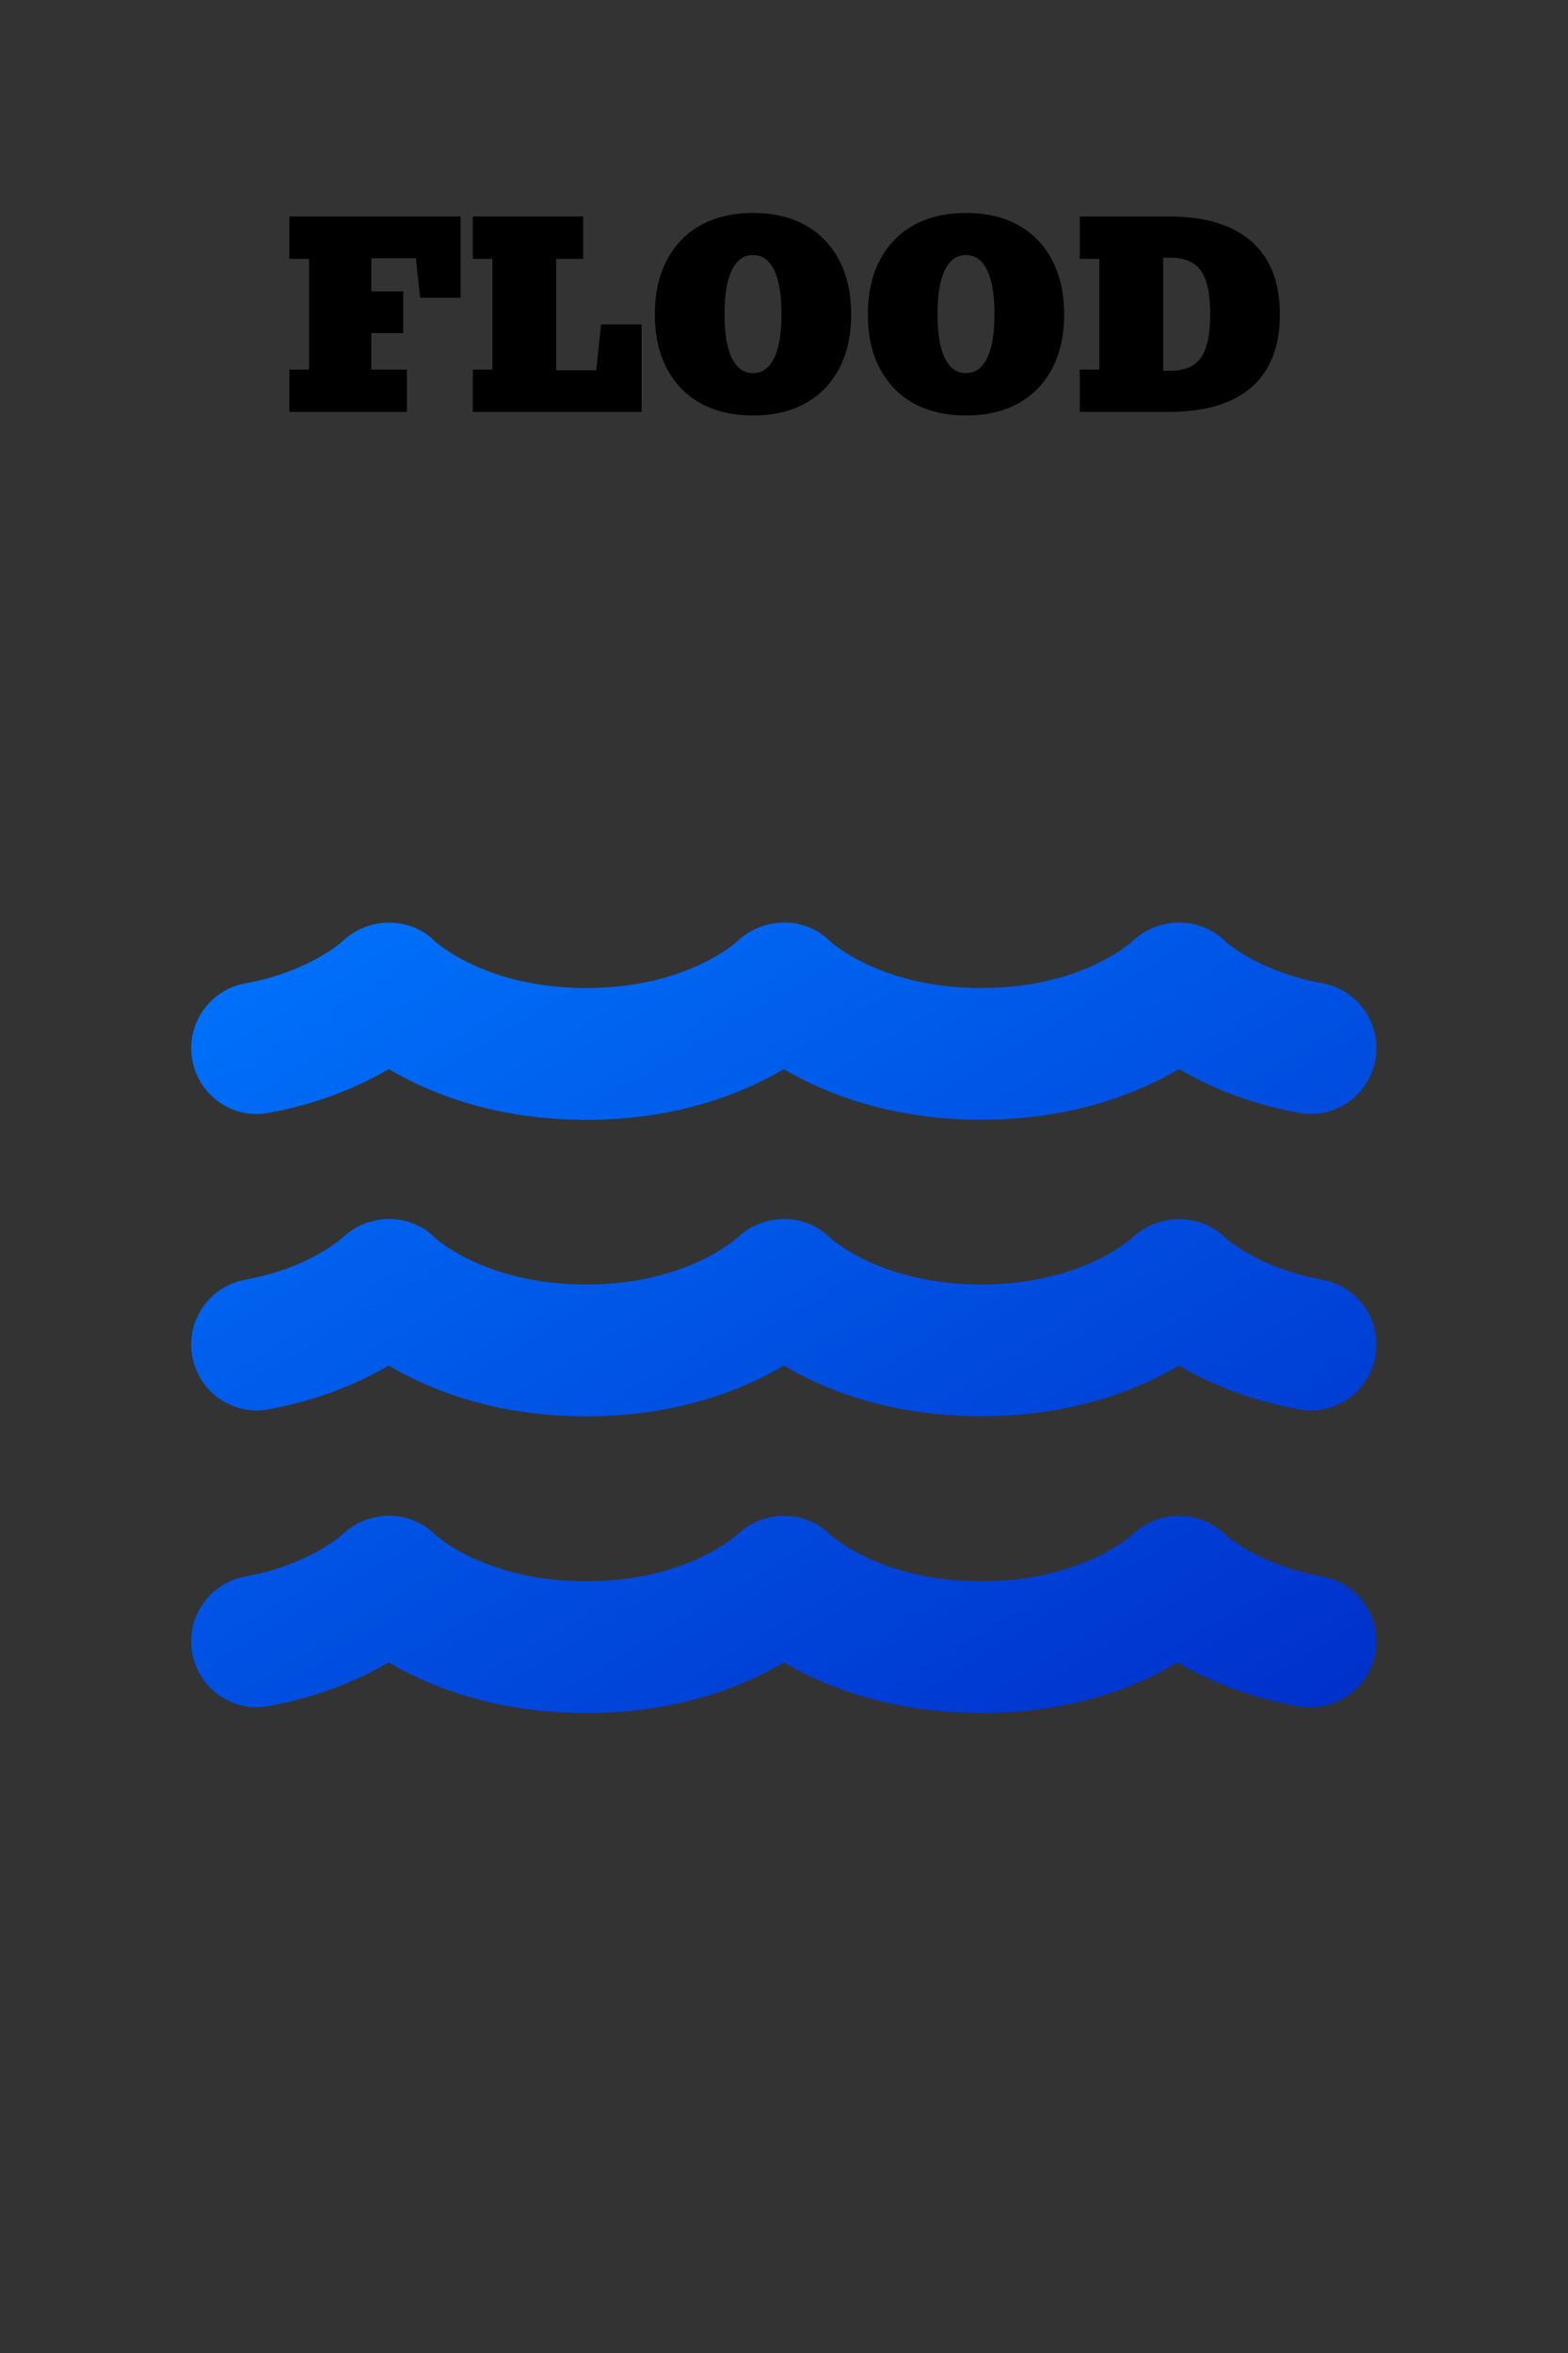 <?xml version="1.0" encoding="UTF-8"?>
<!-- Created with Inkscape (http://www.inkscape.org/) -->
<svg width="52.917mm" height="79.375mm" version="1.1" viewBox="0 0 52.917 79.375" xmlns="http://www.w3.org/2000/svg" xmlns:xlink="http://www.w3.org/1999/xlink">
 <rect x="0" y="0" width="52.917" height="79.375" fill="#333333" stroke="none"/>
 <defs>
  <linearGradient id="linearGradient14484" x1="56.653" x2="80.696" y1="2.297" y2="42.004" gradientTransform="translate(138.28 215.49)" gradientUnits="userSpaceOnUse">
   <stop stop-color="#0078ff" offset="0"/>
   <stop stop-color="#002ec9" offset="1"/>
  </linearGradient>
 </defs>
 <g transform="translate(-180.46 -194.3)">
  <g transform="translate(-4.077 194.3)">
   <path x="184.534" y="2.220446e-16" width="52.917" height="79.375" d="m187.18 0h47.625a2.646 2.646 45 0 1 2.646 2.646v74.083a2.646 2.646 135 0 1-2.646 2.646h-47.625a2.646 2.646 45 0 1-2.646-2.646v-74.083a2.646 2.646 135 0 1 2.646-2.646z" fill="#f4f4f4" stroke-width=".206"/>
  </g>
  <path x="180.457" y="194.305" width="52.917" height="21.167" d="m183.1 194.3h47.625a2.646 2.646 45 0 1 2.646 2.646v15.875a2.646 2.646 135 0 1-2.646 2.646h-47.625a2.646 2.646 45 0 1-2.646-2.646v-15.875a2.646 2.646 135 0 1 2.646-2.646z" fill="#f4f4f4" stroke-width=".265"/>
  <g transform="matrix(.265 0 0 .265 189.96 200.48)" style="shape-inside:url(#rect3540-7-7-0);white-space:pre" aria-label="FLOOD">
   <path d="m1 29.116v-5.391h2.5v-14.094h-2.5v-5.391h21.812v10.344h-5.156l-0.547-5.031h-5.672v4.219h4.062v5.312h-4.062v4.641h4.531v5.391z"/>
   <path d="m24.359 29.116v-5.391h2.5v-14.094h-2.5v-5.391h14.062v5.391h-3.438v14.172h5.094l0.625-5.828h5.156v11.141z"/>
   <path d="m60.047 29.569q-3.859 0-6.672-1.547-2.797-1.562-4.312-4.453t-1.516-6.859q0-4 1.516-6.891 1.516-2.906 4.312-4.469 2.812-1.562 6.672-1.562 3.875 0 6.672 1.562t4.312 4.469q1.516 2.891 1.516 6.891 0 3.969-1.516 6.859t-4.312 4.453q-2.797 1.547-6.672 1.547zm0-5.391q1.75 0 2.688-1.906t0.938-5.609-0.938-5.609q-0.938-1.906-2.688-1.906t-2.688 1.906q-0.938 1.906-0.938 5.609t0.938 5.609 2.688 1.906z"/>
   <path d="m87.172 29.569q-3.859 0-6.672-1.547-2.797-1.562-4.312-4.453t-1.516-6.859q0-4 1.516-6.891 1.516-2.906 4.312-4.469 2.812-1.562 6.672-1.562 3.875 0 6.672 1.562t4.312 4.469q1.516 2.891 1.516 6.891 0 3.969-1.516 6.859t-4.312 4.453q-2.797 1.547-6.672 1.547zm0-5.391q1.75 0 2.688-1.906t0.938-5.609-0.938-5.609q-0.938-1.906-2.688-1.906t-2.688 1.906q-0.938 1.906-0.938 5.609t0.938 5.609 2.688 1.906z"/>
   <path d="m101.66 29.116v-5.391h2.5v-14.094h-2.5v-5.391h11.344q6.922 0 10.531 3.188 3.609 3.172 3.609 9.281 0 6.094-3.594 9.25t-10.562 3.156zm10.625-5.234h0.859q2.75 0 3.938-1.656 1.188-1.672 1.188-5.562 0-3.875-1.188-5.531-1.188-1.656-3.938-1.656h-0.859z"/>
  </g>
  <path d="m225.09 237.47c-2.169-0.397-3.252-1.393-3.273-1.41-0.852-0.846-2.248-0.84-3.123-0.027-0.069 0.065-1.746 1.597-5.12 1.597-3.374 0-5.05-1.532-5.095-1.571-0.846-0.853-2.242-0.839-3.117-0.026-0.069 0.065-1.746 1.597-5.12 1.597-3.374 0-5.046-1.528-5.095-1.569-0.847-0.854-2.239-0.847-3.115-0.021-0.045 0.035-1.129 1.035-3.298 1.43-1.207 0.221-2.006 1.378-1.786 2.584 0.221 1.207 1.373 2.02 2.587 1.786 1.759-0.322 3.105-0.926 4.041-1.475 1.354 0.801 3.574 1.714 6.669 1.714 3.094 0 5.311-0.911 6.666-1.712 1.355 0.801 3.573 1.708 6.666 1.708 3.096 0 5.316-0.909 6.67-1.71 0.935 0.551 2.282 1.154 4.041 1.476 1.219 0.234 2.365-0.579 2.587-1.786 0.223-1.203-0.576-2.363-1.784-2.585zm0 10.013c-2.169-0.397-3.252-1.393-3.273-1.41-0.849-0.846-2.244-0.842-3.119-0.026-0.074 0.061-1.747 1.596-5.122 1.596s-5.05-1.532-5.095-1.571c-0.849-0.851-2.243-0.842-3.117-0.026-0.071 0.062-1.745 1.597-5.12 1.597s-5.05-1.532-5.095-1.571c-0.849-0.851-2.241-0.844-3.117-0.024-0.046 0.041-1.13 1.037-3.298 1.435-1.207 0.221-2.006 1.378-1.786 2.584 0.222 1.207 1.375 2.019 2.588 1.783 1.758-0.319 3.105-0.924 4.04-1.472 1.354 0.801 3.577 1.71 6.672 1.71 3.094 0 5.309-0.907 6.663-1.708 1.354 0.796 3.576 1.706 6.673 1.706 3.096 0 5.312-0.909 6.604-1.71 0.935 0.551 2.282 1.154 4.041 1.476 1.278 0.234 2.424-0.578 2.646-1.787 0.222-1.208-0.576-2.361-1.785-2.583zm-35.554-15.644c1.759-0.321 3.105-0.924 4.041-1.476 1.354 0.801 3.574 1.714 6.669 1.714 3.094 0 5.311-0.911 6.666-1.712 1.355 0.801 3.573 1.708 6.666 1.708 3.096 0 5.316-0.909 6.67-1.71 0.935 0.551 2.282 1.154 4.041 1.476 1.219 0.234 2.365-0.579 2.587-1.786 0.22-1.207-0.579-2.363-1.786-2.584-2.169-0.397-3.252-1.393-3.273-1.41-0.849-0.846-2.244-0.842-3.119-0.026-0.069 0.065-1.746 1.597-5.12 1.597-3.374 0-5.05-1.532-5.095-1.571-0.849-0.851-2.243-0.842-3.117-0.026-0.069 0.065-1.746 1.597-5.12 1.597-3.374 0-5.049-1.529-5.098-1.568-0.847-0.851-2.239-0.844-3.115-0.024-0.045 0.042-1.129 1.037-3.298 1.435-1.207 0.221-2.006 1.378-1.786 2.584 0.222 1.206 1.374 2.019 2.587 1.782z" fill="url(#linearGradient14484)" stroke-width=".069"/>
 </g>
</svg>
